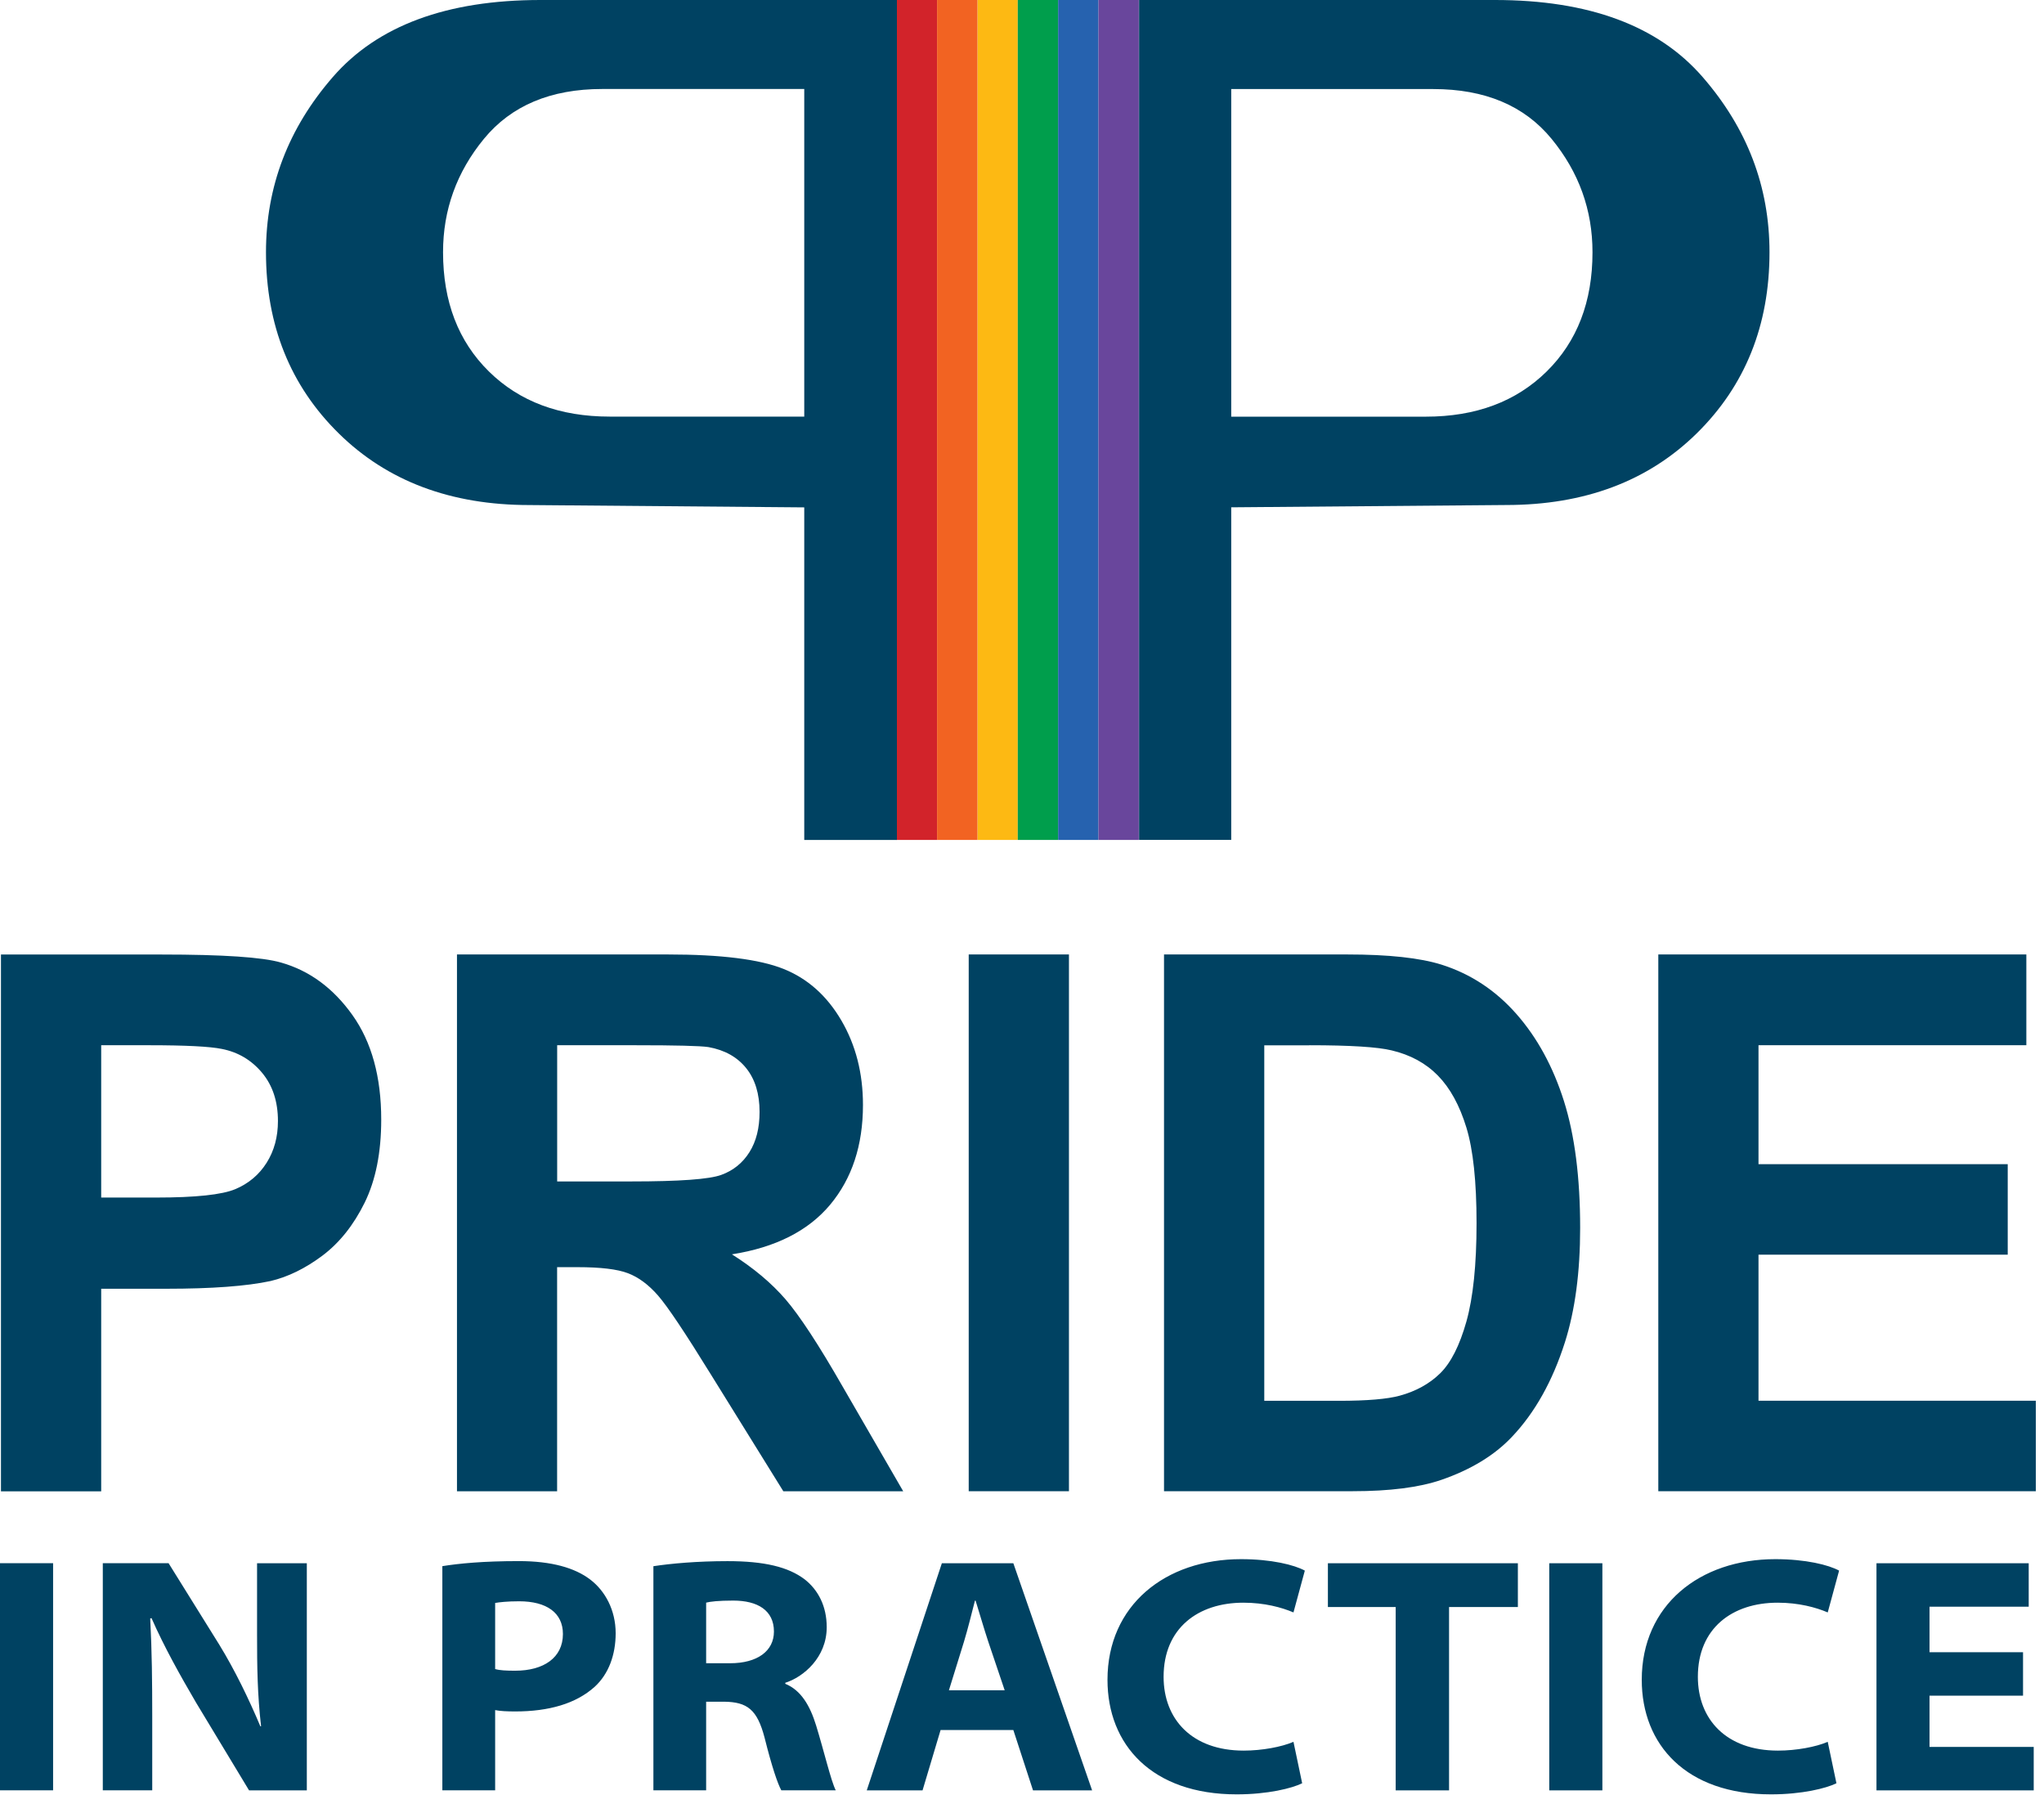 <svg width="102" height="90" viewBox="0 0 102 90" fill="none" xmlns="http://www.w3.org/2000/svg">
<g clip-path="url(#clip0_2_4026)">
<path d="M5.05 74.399V64.298H8.311C10.575 64.298 12.304 64.169 13.497 63.914C14.376 63.707 15.239 63.282 16.091 62.645C16.941 62.006 17.642 61.127 18.196 60.006C18.747 58.885 19.024 57.504 19.024 55.859C19.024 53.727 18.545 51.988 17.588 50.644C16.63 49.298 15.441 48.424 14.022 48.023C13.097 47.755 11.116 47.623 8.074 47.623H0.048V74.405H5.05V74.399ZM7.466 52.149C9.27 52.149 10.468 52.211 11.065 52.332C11.877 52.491 12.546 52.886 13.076 53.52C13.606 54.154 13.87 54.958 13.87 55.931C13.87 56.724 13.681 57.417 13.305 58.014C12.927 58.611 12.408 59.049 11.742 59.329C11.076 59.608 9.76 59.748 7.789 59.748H5.05V52.149H7.466ZM27.801 74.399V63.221H28.816C29.964 63.221 30.803 63.32 31.333 63.522C31.863 63.723 32.364 64.094 32.838 64.637C33.312 65.18 34.189 66.492 35.475 68.575L39.09 74.402H45.072L42.049 69.177C40.856 67.094 39.905 65.645 39.202 64.828C38.498 64.013 37.606 63.264 36.525 62.581C38.698 62.239 40.331 61.414 41.426 60.105C42.518 58.796 43.064 57.138 43.064 55.127C43.064 53.544 42.704 52.139 41.983 50.908C41.261 49.677 40.302 48.822 39.1 48.341C37.902 47.86 35.976 47.62 33.331 47.62H22.804V74.402H27.806L27.801 74.399ZM27.801 52.149H31.703C33.73 52.149 34.948 52.179 35.353 52.241C36.162 52.386 36.791 52.738 37.236 53.292C37.681 53.845 37.904 54.574 37.904 55.474C37.904 56.278 37.737 56.947 37.398 57.485C37.06 58.022 36.594 58.399 35.997 58.616C35.401 58.837 33.901 58.944 31.504 58.944H27.804V52.149H27.801ZM53.343 74.399V47.618H48.341V74.399H53.343ZM58.09 74.399H67.501C69.347 74.399 70.825 74.211 71.928 73.832C73.404 73.322 74.576 72.609 75.441 71.695C76.589 70.489 77.474 68.913 78.094 66.965C78.6 65.368 78.853 63.471 78.853 61.264C78.853 58.756 78.585 56.646 78.044 54.934C77.503 53.224 76.715 51.776 75.678 50.596C74.642 49.416 73.398 48.593 71.944 48.131C70.862 47.79 69.291 47.62 67.229 47.62H58.087V74.402L58.09 74.399ZM65.338 52.149C67.376 52.149 68.745 52.235 69.443 52.405C70.378 52.625 71.15 53.044 71.757 53.665C72.365 54.286 72.839 55.152 73.177 56.259C73.515 57.367 73.683 58.958 73.683 61.027C73.683 63.097 73.513 64.734 73.177 65.933C72.839 67.131 72.402 67.994 71.867 68.518C71.331 69.042 70.657 69.413 69.847 69.634C69.227 69.803 68.22 69.889 66.824 69.889H63.09V52.152H65.338V52.149ZM101.591 74.399V69.886H87.753V62.597H100.19V58.084H87.753V52.147H101.119V47.618H82.753V74.399H101.593H101.591Z" fill="#004262"/>
<path d="M0 77.99V89.322H2.65V77.99H0ZM7.597 89.322V85.624C7.597 83.925 7.581 82.361 7.496 80.748L7.562 80.732C8.196 82.178 9.011 83.624 9.778 84.936L12.429 89.325H15.311V77.993H12.828V81.557C12.828 83.154 12.844 84.516 13.028 86.129H12.993C12.41 84.75 11.728 83.339 10.945 82.06L8.412 77.99H5.13V89.322H7.597ZM22.077 89.322H24.709V85.32C24.959 85.371 25.308 85.387 25.707 85.387C27.391 85.387 28.739 85 29.674 84.159C30.374 83.519 30.723 82.562 30.723 81.485C30.723 80.323 30.19 79.367 29.458 78.81C28.691 78.222 27.524 77.886 25.891 77.886C24.109 77.886 22.908 78.004 22.074 78.138V89.32L22.077 89.322ZM24.709 79.974C24.908 79.939 25.308 79.891 25.907 79.891C27.274 79.891 28.091 80.463 28.091 81.522C28.091 82.7 27.14 83.355 25.707 83.355C25.257 83.355 24.94 83.339 24.709 83.272V79.977V79.974ZM32.606 89.322H35.238V84.901H36.138C37.289 84.917 37.787 85.288 38.155 86.699C38.522 88.161 38.805 88.986 38.989 89.322H41.706C41.471 88.868 41.122 87.371 40.723 86.078C40.422 85.102 39.974 84.328 39.188 84.008V83.957C40.089 83.672 41.255 82.697 41.255 81.184C41.255 80.125 40.821 79.318 40.155 78.797C39.337 78.176 38.139 77.888 36.306 77.888C34.791 77.888 33.475 78.007 32.606 78.141V89.322ZM35.238 79.958C35.438 79.907 35.837 79.856 36.589 79.856C37.806 79.856 38.621 80.342 38.621 81.401C38.621 82.377 37.787 82.982 36.437 82.982H35.238V79.955V79.958ZM50.568 86.315L51.55 89.325H54.499L50.568 77.993H47.001L43.253 89.325H46.037L46.937 86.315H50.57H50.568ZM47.353 84.331L48.104 81.909C48.303 81.253 48.487 80.496 48.652 79.859H48.684C48.884 80.498 49.1 81.253 49.318 81.909L50.136 84.331H47.353ZM64.547 86.903C63.963 87.156 62.98 87.341 62.064 87.341C59.48 87.341 58.066 85.777 58.066 83.659C58.066 81.237 59.781 79.961 62.048 79.961C63.098 79.961 63.963 80.197 64.547 80.447L65.114 78.361C64.597 78.076 63.447 77.789 61.931 77.789C58.148 77.789 55.266 80.092 55.266 83.807C55.266 87.051 57.483 89.524 61.715 89.524C63.266 89.524 64.48 89.22 64.981 88.97L64.547 86.903ZM69.645 89.325H72.311V80.178H75.745V77.993H66.265V80.178H69.648V89.325H69.645ZM77.311 77.993V89.325H79.962V77.993H77.311ZM91.208 86.903C90.624 87.156 89.641 87.341 88.725 87.341C86.141 87.341 84.727 85.777 84.727 83.659C84.727 81.237 86.442 79.961 88.709 79.961C89.759 79.961 90.624 80.197 91.208 80.447L91.775 78.361C91.258 78.076 90.108 77.789 88.592 77.789C84.809 77.789 81.927 80.092 81.927 83.807C81.927 87.051 84.144 89.524 88.376 89.524C89.926 89.524 91.141 89.22 91.642 88.97L91.208 86.903ZM100.954 82.431H96.287V80.162H101.237V77.993H93.64V89.325H101.487V87.156H96.287V84.6H100.954V82.431Z" fill="#004262"/>
<path d="M48.775 0H50.789V41.906H48.775V0Z" fill="#FDB913"/>
<path d="M50.789 0H52.803V41.906H50.789V0Z" fill="#009E4C"/>
<path d="M44.747 0H46.761V41.906H44.747V0Z" fill="#D2232A"/>
<path d="M46.761 0H48.775V41.906H46.761V0Z" fill="#F26322"/>
<path d="M52.803 0H54.816V41.906H52.803V0Z" fill="#2662AF"/>
<path d="M54.816 0H56.83V41.906H54.816V0Z" fill="#69469C"/>
<path d="M88.302 12.585C88.302 9.311 87.188 6.397 84.961 3.838C82.737 1.279 79.282 0 74.602 0H56.841V41.903H61.441V25.311L75.159 25.196C79.075 25.196 82.244 24.005 84.668 21.624C87.09 19.242 88.302 16.229 88.302 12.582V12.585ZM79.469 12.585C79.469 15.049 78.707 17.033 77.181 18.535C75.654 20.038 73.646 20.788 71.15 20.788H61.441V4.443H71.523C74.099 4.443 76.07 5.271 77.428 6.929C78.79 8.588 79.469 10.472 79.469 12.585ZM44.761 0H26.973C22.295 0 18.84 1.279 16.613 3.838C14.387 6.397 13.273 9.311 13.273 12.585C13.273 16.229 14.485 19.245 16.907 21.626C19.33 24.008 22.498 25.198 26.416 25.198L40.134 25.314V41.906H44.758V0H44.761ZM40.137 20.785H30.427C27.934 20.785 25.923 20.035 24.397 18.533C22.87 17.03 22.109 15.049 22.109 12.582C22.109 10.469 22.788 8.585 24.149 6.927C25.51 5.271 27.479 4.44 30.055 4.44H40.134V20.782L40.137 20.785Z" fill="#004262"/>
</g>
<defs>
<clipPath id="clip0_2_4026">
<rect width="101.591" height="89.524" fill="white"/>
</clipPath>
</defs>
</svg>

